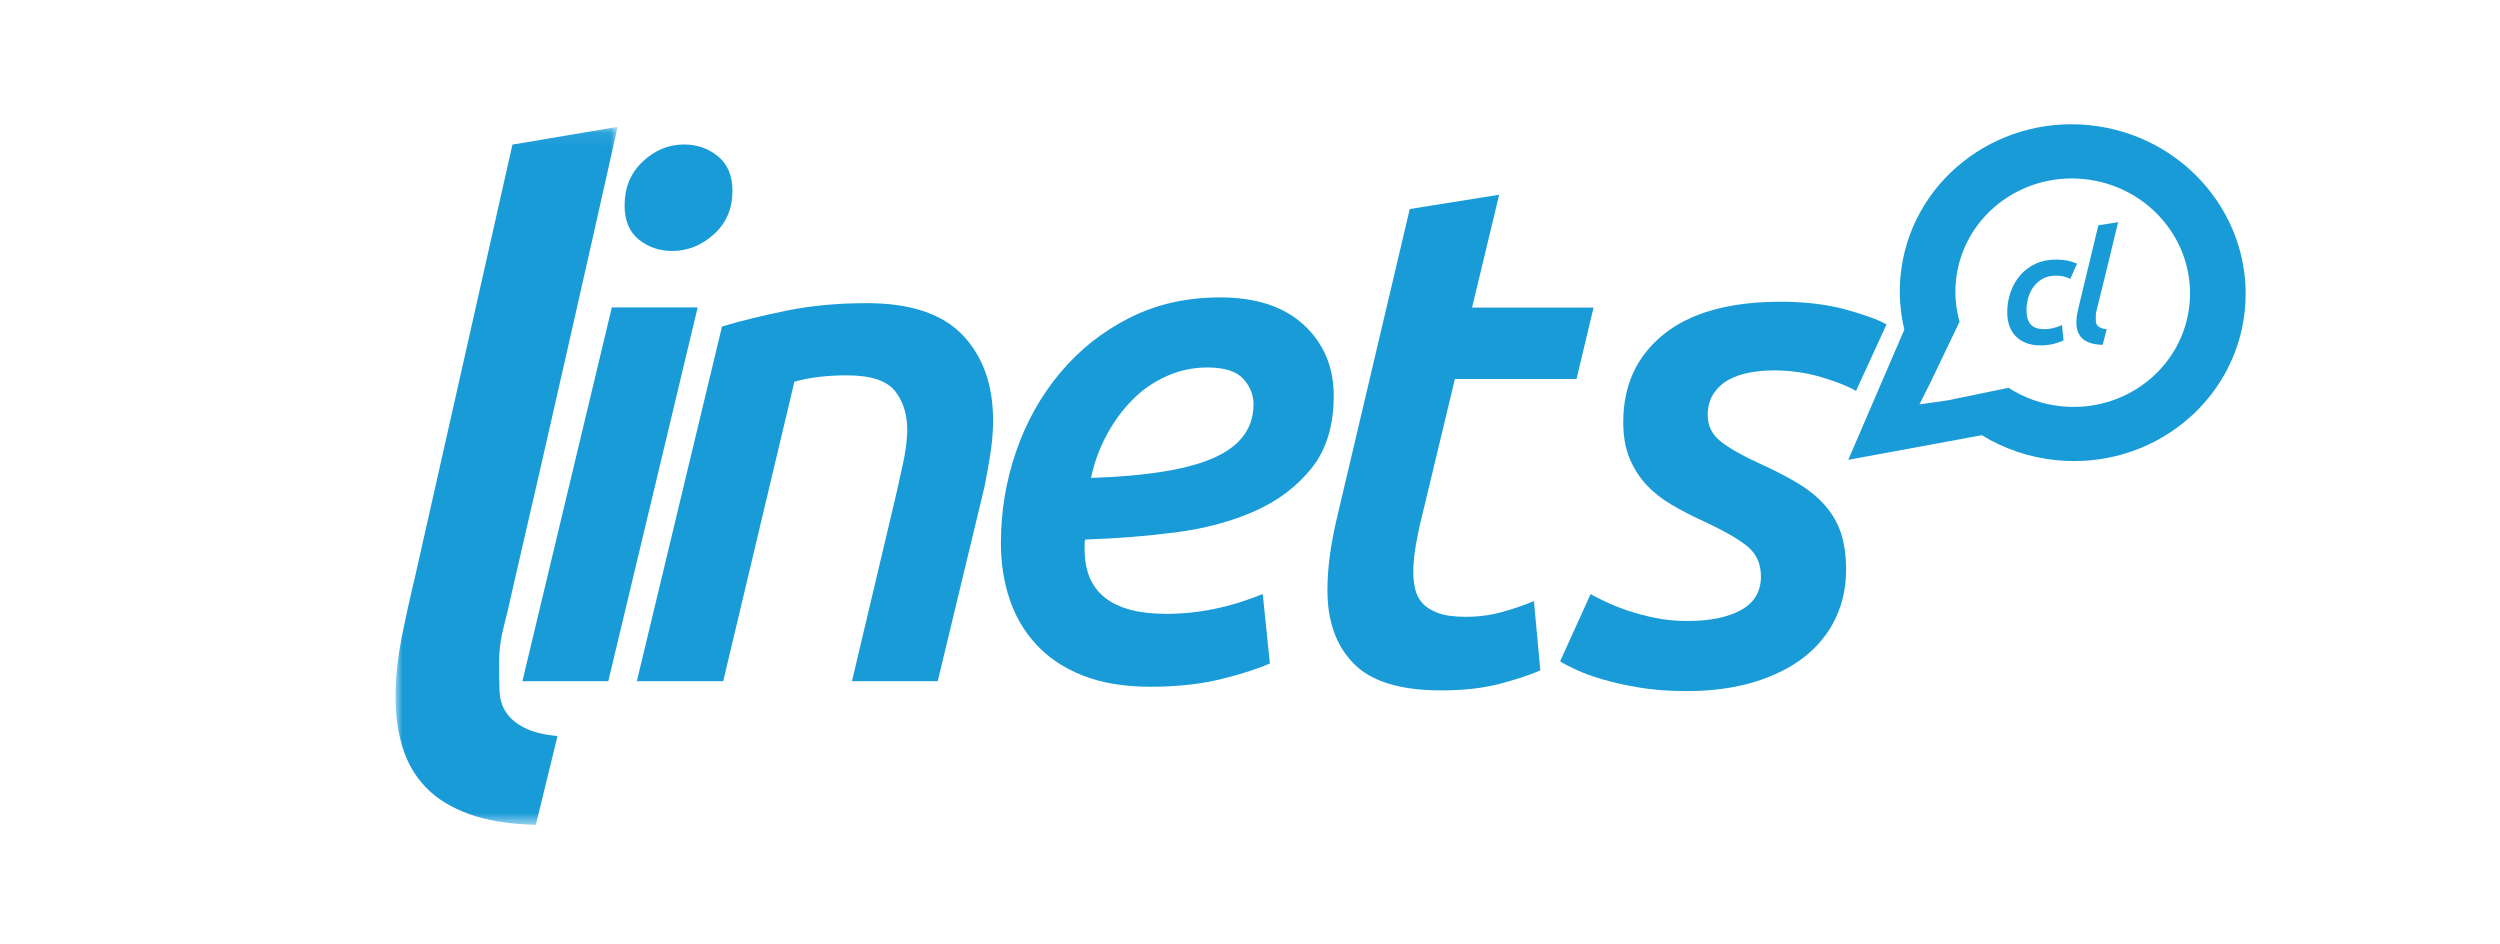 <?xml version="1.0" encoding="UTF-8" standalone="no"?>
<svg width="180px" height="68px" viewBox="0 0 180 68" version="1.1" xmlns="http://www.w3.org/2000/svg" xmlns:xlink="http://www.w3.org/1999/xlink">
    <!-- Generator: Sketch 41.2 (35397) - http://www.bohemiancoding.com/sketch -->
    <title>Group 13</title>
    <desc>Created with Sketch.</desc>
    <defs>
        <polygon id="path-1" points="7.996 50.335 0 50.335 0 0.078 15.992 0.078 15.992 50.335"></polygon>
    </defs>
    <g id="Page-1" stroke="none" stroke-width="1" fill="none" fill-rule="evenodd">
        <g id="Artboard" transform="translate(-635, -180)">
            <g id="Group-13" transform="translate(635, 180)">
                <rect id="Rectangle-6" fill="#FFFFFF" x="0" y="0" width="180" height="68"></rect>
                <g id="Page-1" transform="translate(28.479, 8.748)">
                    <g id="Group-3" transform="translate(0, 0.305)">
                        <mask id="mask-2" fill="white">
                            <use xlink:href="#path-1"></use>
                        </mask>
                        <g id="Clip-2"></g>
                        <path d="M10.101,50.335 C8.216,50.292 6.622,50.036 5.321,49.568 C4.018,49.1 2.977,48.46 2.195,47.65 C1.413,46.84 0.851,45.881 0.512,44.773 C0.171,43.665 -4.00462962e-05,42.449 -4.00462962e-05,41.127 C-4.00462962e-05,39.764 0.151,38.326 0.451,36.813 C0.752,35.3 1.082,33.797 1.443,32.305 L8.417,1.357 L15.992,0.078 C14.741,5.664 13.489,11.216 12.237,16.734 C10.986,22.255 9.714,27.807 8.422,33.391 C8.232,34.286 8.023,35.173 7.796,36.045 C7.569,36.918 7.455,37.781 7.455,38.634 C7.455,39.36 7.464,40.031 7.485,40.648 C7.504,41.267 7.665,41.799 7.966,42.246 C8.267,42.694 8.718,43.067 9.319,43.365 C9.92,43.665 10.701,43.856 11.663,43.941 L10.101,50.335 Z" id="Fill-1" fill="#199BD8" mask="url(#mask-2)"></path>
                    </g>
                    <path d="M19.915,9.321 C18.996,9.321 18.194,9.046 17.514,8.498 C16.831,7.949 16.492,7.125 16.492,6.028 C16.492,4.759 16.925,3.712 17.795,2.888 C18.663,2.067 19.66,1.654 20.783,1.654 C21.703,1.654 22.513,1.937 23.211,2.503 C23.909,3.069 24.258,3.901 24.258,4.999 C24.258,6.268 23.816,7.306 22.93,8.112 C22.044,8.918 21.039,9.321 19.915,9.321 L19.915,9.321 Z M15.317,40.297 L9.134,40.297 L15.572,13.385 L21.754,13.385 L15.317,40.297 Z" id="Fill-4" fill="#199BD8"></path>
                    <path d="M23.505,14.76 C24.867,14.352 26.426,13.97 28.18,13.614 C29.934,13.257 31.85,13.079 33.928,13.079 C37.062,13.079 39.361,13.843 40.826,15.373 C42.291,16.902 43.024,18.958 43.024,21.54 C43.024,22.253 42.963,23.01 42.845,23.807 C42.725,24.606 42.58,25.431 42.41,26.279 L39.038,40.297 L32.863,40.297 L36.024,26.942 C36.193,26.197 36.363,25.431 36.534,24.65 C36.704,23.868 36.807,23.12 36.841,22.407 C36.875,21.217 36.593,20.232 35.998,19.45 C35.402,18.668 34.235,18.277 32.498,18.277 C31.032,18.277 29.772,18.431 28.717,18.737 L23.593,40.297 L17.374,40.297 L23.505,14.76 Z" id="Fill-6" fill="#199BD8"></path>
                    <path d="M58.454,17.71 C57.432,17.71 56.462,17.915 55.542,18.322 C54.622,18.73 53.805,19.291 53.089,20.005 C52.374,20.717 51.752,21.559 51.224,22.527 C50.696,23.496 50.312,24.541 50.074,25.662 C54.162,25.526 57.134,25.033 58.99,24.183 C60.847,23.335 61.775,22.061 61.775,20.361 C61.775,19.682 61.527,19.07 61.034,18.526 C60.54,17.983 59.681,17.71 58.454,17.71 M43.585,30.351 C43.585,28.075 43.951,25.875 44.684,23.75 C45.416,21.627 46.472,19.742 47.852,18.093 C49.231,16.444 50.892,15.129 52.834,14.142 C54.775,13.157 56.955,12.665 59.373,12.665 C61.963,12.665 63.972,13.327 65.403,14.653 C66.833,15.978 67.549,17.678 67.549,19.75 C67.549,21.89 67.02,23.623 65.965,24.948 C64.909,26.273 63.538,27.311 61.852,28.058 C60.165,28.805 58.257,29.315 56.129,29.587 C54.001,29.859 51.845,30.029 49.666,30.097 C49.631,30.165 49.615,30.233 49.615,30.299 L49.615,30.809 C49.615,33.903 51.573,35.449 55.49,35.449 C57.807,35.449 60.122,34.973 62.439,34.021 L62.951,39.017 C62.133,39.391 60.975,39.764 59.476,40.138 C57.976,40.511 56.274,40.698 54.366,40.698 C52.458,40.698 50.823,40.426 49.462,39.882 C48.099,39.34 46.983,38.592 46.114,37.639 C45.246,36.689 44.607,35.593 44.198,34.352 C43.79,33.113 43.585,31.778 43.585,30.351" id="Fill-8" fill="#199BD8"></path>
                    <path d="M73.023,6.301 L79.461,5.273 L77.509,13.398 L86.256,13.398 L85.031,18.54 L76.274,18.54 L73.719,29.184 C73.556,29.938 73.441,30.566 73.377,31.061 C73.311,31.559 73.278,32.013 73.278,32.423 C73.278,32.835 73.321,33.239 73.406,33.632 C73.49,34.027 73.661,34.369 73.917,34.661 C74.173,34.951 74.547,35.193 75.041,35.381 C75.535,35.569 76.207,35.663 77.059,35.663 C77.979,35.663 78.864,35.544 79.716,35.304 C80.568,35.064 81.317,34.807 81.964,34.532 L82.425,39.52 C81.64,39.863 80.653,40.188 79.461,40.496 C78.268,40.806 76.872,40.96 75.271,40.96 C72.341,40.96 70.246,40.317 68.986,39.031 C67.726,37.746 67.096,35.988 67.096,33.76 C67.096,32.938 67.155,32.089 67.275,31.216 C67.394,30.341 67.572,29.406 67.811,28.413 L73.023,6.301 Z" id="Fill-10" fill="#199BD8"></path>
                    <path d="M92.994,35.964 C94.629,35.964 95.923,35.701 96.878,35.174 C97.83,34.647 98.308,33.841 98.308,32.755 C98.308,31.87 98.001,31.166 97.387,30.638 C96.775,30.111 95.702,29.492 94.169,28.777 C93.351,28.403 92.592,28.013 91.895,27.605 C91.197,27.198 90.592,26.721 90.082,26.178 C89.57,25.634 89.161,24.998 88.855,24.266 C88.548,23.536 88.395,22.661 88.395,21.641 C88.395,18.991 89.366,16.885 91.308,15.321 C93.25,13.759 96.059,12.977 99.738,12.977 C101.441,12.977 102.965,13.155 104.311,13.511 C105.655,13.869 106.669,14.234 107.352,14.608 L105.154,19.4 C104.576,19.059 103.74,18.729 102.651,18.405 C101.56,18.083 100.419,17.921 99.227,17.921 C98.647,17.921 98.078,17.973 97.516,18.074 C96.953,18.176 96.45,18.346 96.009,18.583 C95.565,18.821 95.198,19.152 94.91,19.577 C94.62,20.003 94.476,20.52 94.476,21.132 C94.476,21.914 94.79,22.551 95.42,23.043 C96.051,23.536 96.962,24.055 98.155,24.598 C99.279,25.108 100.232,25.601 101.016,26.077 C101.798,26.553 102.446,27.087 102.957,27.682 C103.468,28.276 103.843,28.939 104.082,29.669 C104.32,30.4 104.439,31.275 104.439,32.295 C104.439,33.552 104.184,34.716 103.673,35.786 C103.162,36.856 102.42,37.774 101.45,38.539 C100.48,39.303 99.279,39.907 97.848,40.348 C96.417,40.789 94.783,41.01 92.942,41.01 C91.682,41.01 90.55,40.925 89.545,40.755 C88.539,40.585 87.661,40.389 86.913,40.169 C86.164,39.949 85.534,39.72 85.022,39.482 C84.512,39.244 84.12,39.041 83.847,38.87 L86.045,34.027 C86.283,34.165 86.632,34.341 87.092,34.562 C87.552,34.784 88.08,34.995 88.677,35.2 C89.272,35.404 89.936,35.582 90.669,35.735 C91.401,35.887 92.177,35.964 92.994,35.964" id="Fill-12" fill="#199BD8"></path>
                    <g id="Group-16" transform="translate(104.521, 0.105)" fill="#199BD8">
                        <path d="M17.061,4.043 C21.704,4.517 25.1,8.563 24.641,13.08 C24.184,17.597 20.05,20.875 15.411,20.398 C14.005,20.256 12.721,19.782 11.614,19.068 L7.229,19.974 L5.201,20.263 L5.888,18.895 L5.892,18.898 L6.07,18.523 L6.071,18.517 L8.09,14.309 C7.827,13.371 7.726,12.378 7.828,11.359 C8.284,6.841 12.419,3.563 17.061,4.043 M17.455,0.162 C10.609,-0.538 4.517,4.293 3.844,10.951 C3.707,12.299 3.814,13.623 4.111,14.878 L0.075,24.255 L9.687,22.481 C11.25,23.439 13.058,24.075 15.018,24.277 C21.862,24.977 27.953,20.15 28.627,13.491 C29.301,6.83 24.299,0.864 17.455,0.162" id="Fill-14"></path>
                    </g>
                    <path d="M116.042,13.735 C116.043,13.226 116.123,12.741 116.286,12.28 C116.447,11.82 116.679,11.416 116.98,11.068 C117.28,10.719 117.649,10.445 118.084,10.242 C118.52,10.04 119.015,9.94 119.572,9.941 C119.864,9.941 120.133,9.966 120.377,10.015 C120.62,10.064 120.852,10.137 121.069,10.234 L120.585,11.324 C120.449,11.263 120.299,11.211 120.134,11.166 C119.969,11.121 119.766,11.099 119.525,11.099 C119.202,11.098 118.911,11.163 118.652,11.294 C118.393,11.424 118.173,11.602 117.993,11.826 C117.813,12.052 117.672,12.318 117.575,12.624 C117.477,12.931 117.428,13.257 117.428,13.602 C117.428,13.797 117.448,13.975 117.489,14.136 C117.531,14.297 117.598,14.439 117.692,14.563 C117.785,14.686 117.914,14.781 118.079,14.85 C118.245,14.917 118.451,14.95 118.699,14.952 C118.955,14.952 119.2,14.919 119.438,14.851 C119.674,14.784 119.856,14.718 119.984,14.649 L120.095,15.762 C119.922,15.844 119.693,15.925 119.408,16.003 C119.122,16.082 118.799,16.121 118.44,16.121 C118.026,16.119 117.669,16.057 117.37,15.933 C117.069,15.81 116.818,15.641 116.62,15.427 C116.421,15.213 116.275,14.962 116.182,14.674 C116.088,14.385 116.042,14.072 116.042,13.735" id="Fill-17" fill="#199BD8"></path>
                    <path d="M122.911,16.08 C122.558,16.072 122.258,16.026 122.015,15.943 C121.772,15.861 121.577,15.748 121.43,15.606 C121.284,15.463 121.178,15.294 121.115,15.1 C121.051,14.906 121.02,14.692 121.02,14.46 C121.02,14.219 121.048,13.967 121.106,13.701 C121.162,13.436 121.224,13.171 121.292,12.909 L122.604,7.472 L124.024,7.249 C123.788,8.23 123.553,9.205 123.318,10.174 C123.082,11.144 122.843,12.12 122.599,13.101 C122.564,13.259 122.524,13.414 122.481,13.568 C122.438,13.721 122.418,13.873 122.418,14.023 C122.417,14.15 122.419,14.268 122.423,14.376 C122.427,14.485 122.457,14.579 122.512,14.657 C122.569,14.737 122.653,14.802 122.765,14.854 C122.878,14.907 123.024,14.941 123.205,14.957 L122.911,16.08 Z" id="Fill-19" fill="#199BD8"></path>
                </g>
            </g>
        </g>
    </g>
</svg>